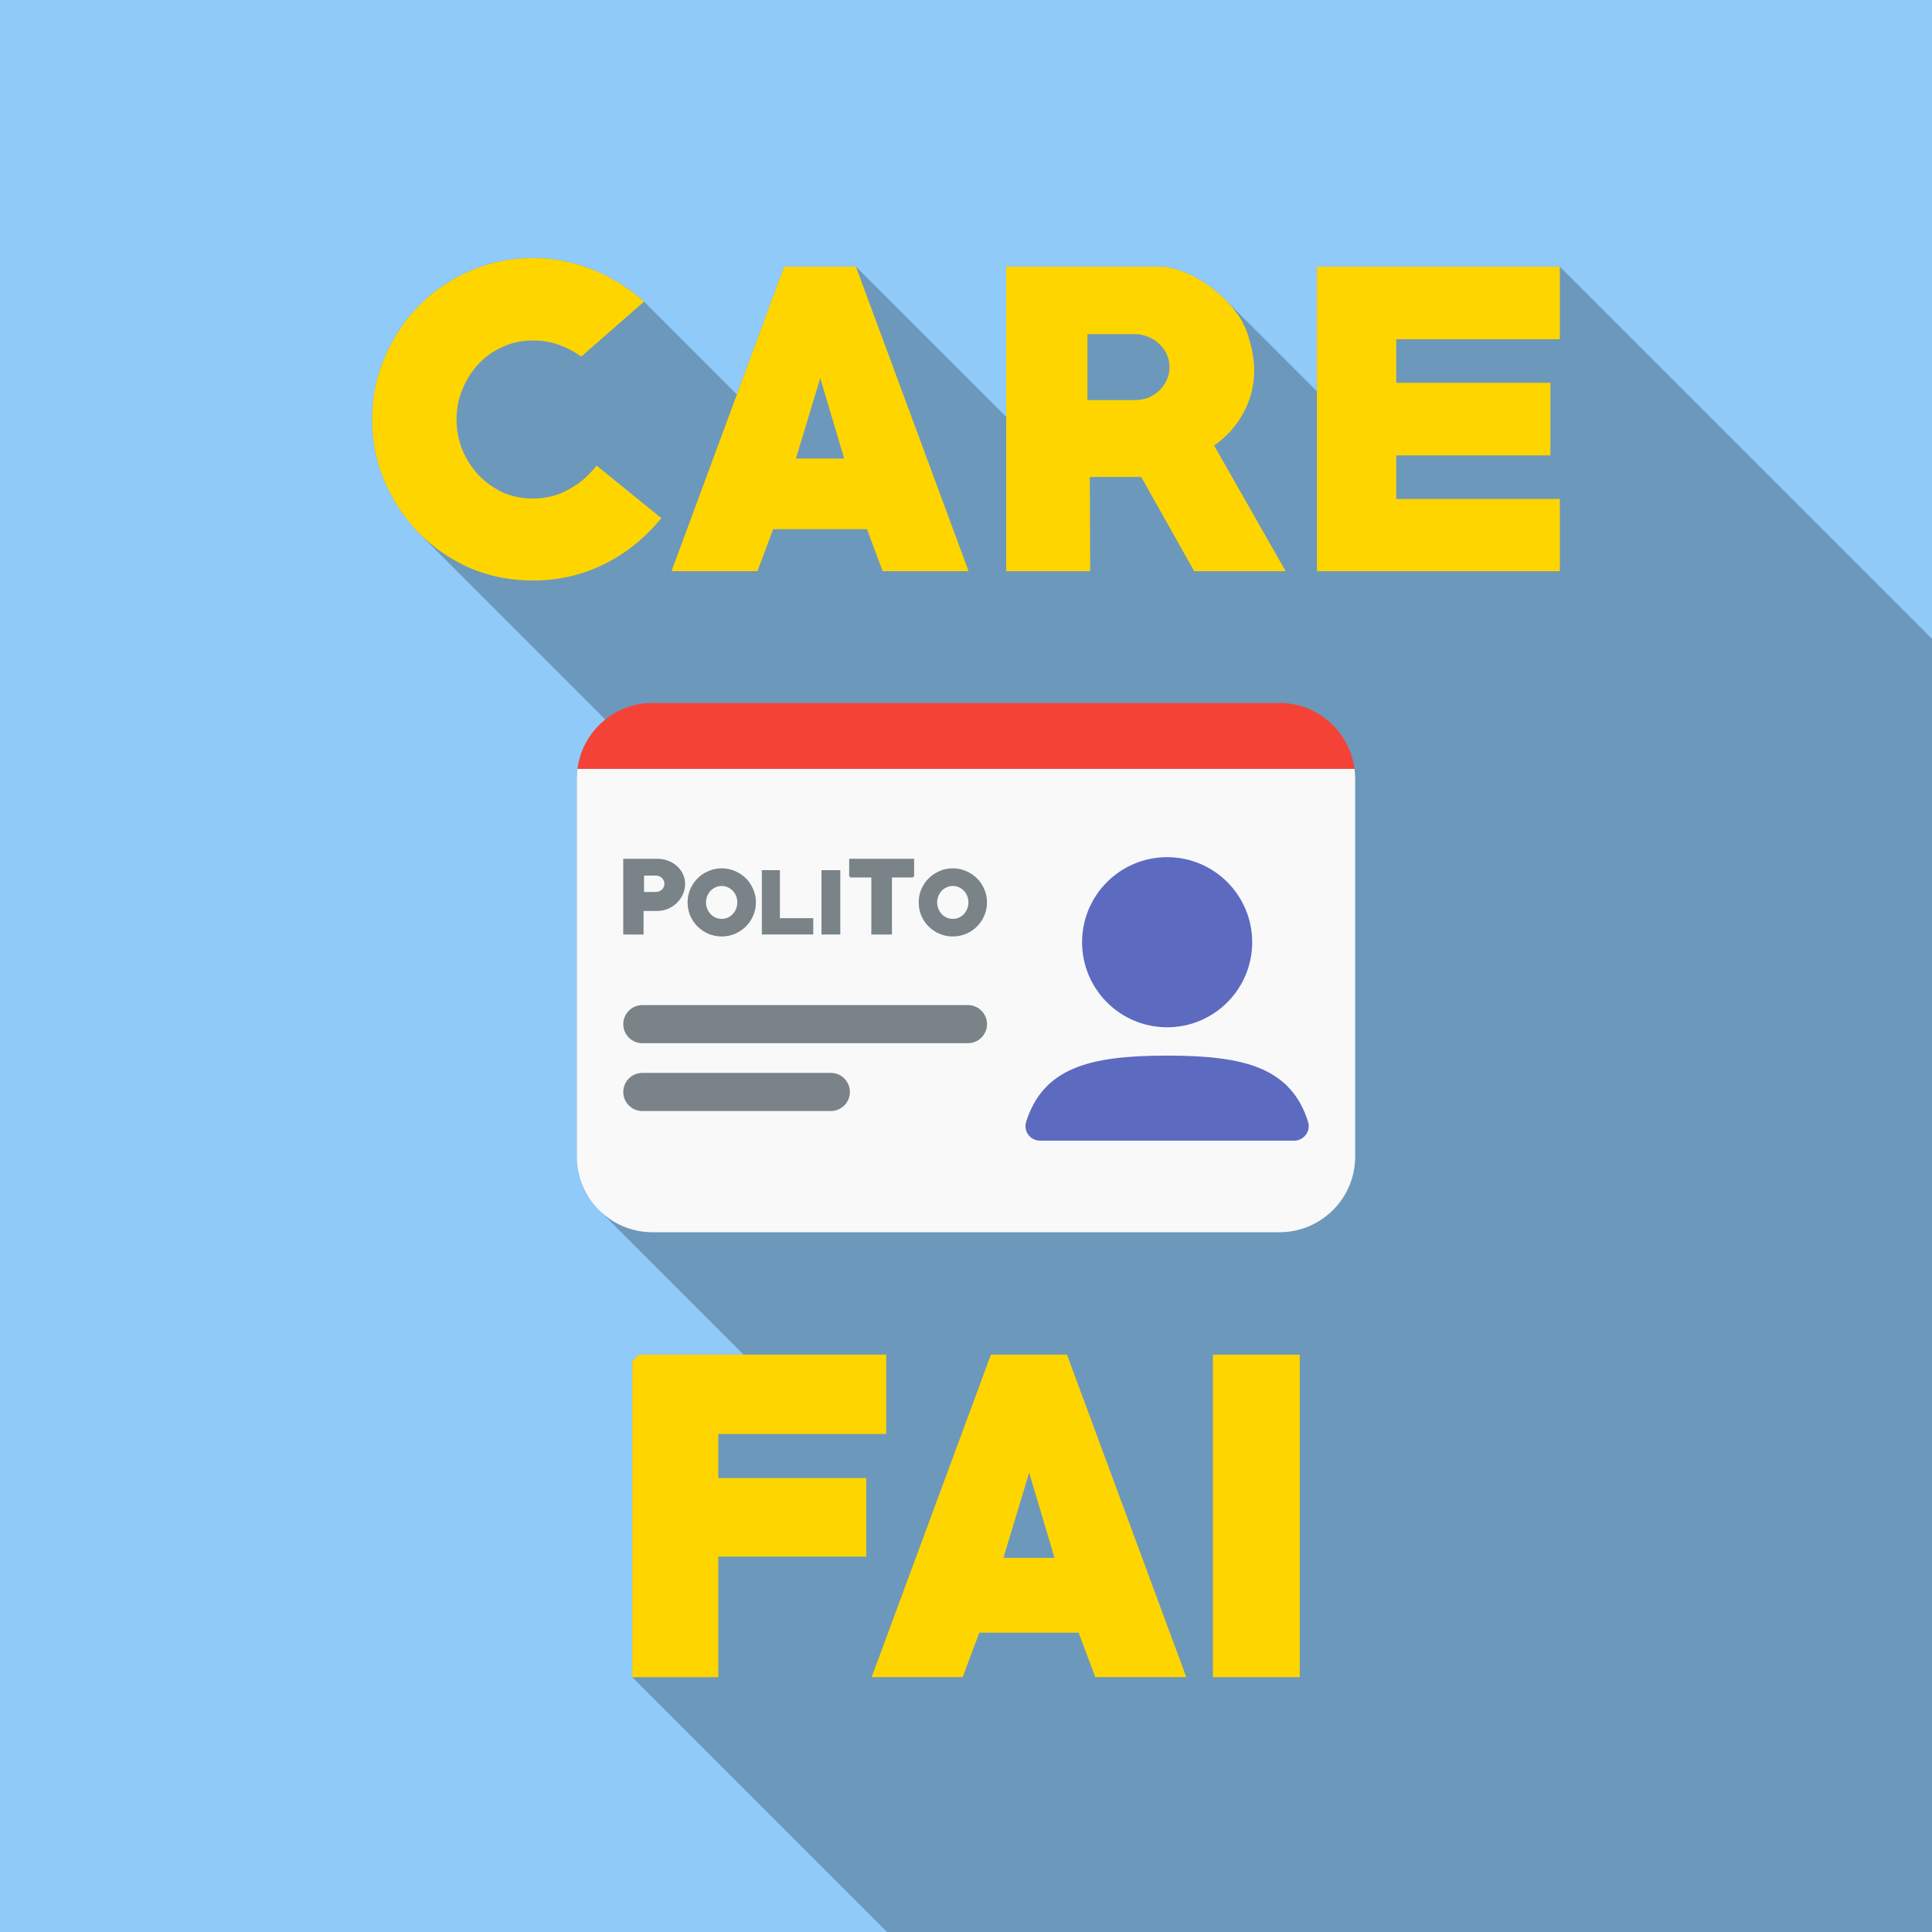 <?xml version="1.0" encoding="UTF-8" standalone="no"?>
<!-- Created with Inkscape (http://www.inkscape.org/) -->

<svg
   width="67.733mm"
   height="67.733mm"
   viewBox="0 0 67.733 67.733"
   version="1.1"
   id="svg1"
   xml:space="preserve"
   sodipodi:docname="A2.svg"
   inkscape:version="1.3 (0e150ed6c4, 2023-07-21)"
   inkscape:export-filename="A2.png"
   inkscape:export-xdpi="1536.0001"
   inkscape:export-ydpi="1536.0001"
   xmlns:inkscape="http://www.inkscape.org/namespaces/inkscape"
   xmlns:sodipodi="http://sodipodi.sourceforge.net/DTD/sodipodi-0.dtd"
   xmlns="http://www.w3.org/2000/svg"
   xmlns:svg="http://www.w3.org/2000/svg"><sodipodi:namedview
     id="namedview1"
     pagecolor="#ffffff"
     bordercolor="#999999"
     borderopacity="1"
     inkscape:showpageshadow="2"
     inkscape:pageopacity="0"
     inkscape:pagecheckerboard="0"
     inkscape:deskcolor="#d1d1d1"
     inkscape:document-units="mm"
     inkscape:zoom="1.9077568"
     inkscape:cx="179.79231"
     inkscape:cy="138.12033"
     inkscape:window-width="1920"
     inkscape:window-height="1001"
     inkscape:window-x="-9"
     inkscape:window-y="-9"
     inkscape:window-maximized="1"
     inkscape:current-layer="svg1" /><defs
     id="defs1"><rect
       x="183.371"
       y="418.25"
       width="227.668"
       height="90.655"
       id="rect533" /><rect
       x="181.311"
       y="66.961"
       width="186.461"
       height="74.173"
       id="rect532" /><rect
       x="181.311"
       y="66.961"
       width="186.461"
       height="74.173"
       id="rect535" /><rect
       x="181.311"
       y="66.961"
       width="186.461"
       height="74.173"
       id="rect537" /></defs><path
     id="rect1-3"
     style="fill:#90caf9;fill-opacity:1;stroke-width:0.133"
     d="M 0,0 H 67.733 V 67.733 H 0 Z" /><path
     id="path41"
     style="fill:#000001;fill-opacity:0.247;stroke-width:0.073"
     d="m 18.687,9.046 c -0.394,0 -0.776,0.038 -1.145,0.114 -0.369,0.076 -0.726,0.189 -1.07,0.341 -0.679,0.293 -1.275,0.702 -1.788,1.224 -0.504,0.514 -0.903,1.114 -1.197,1.802 -0.293,0.679 -0.44,1.403 -0.44,2.173 0,0.77 0.147,1.499 0.44,2.187 0.293,0.679 0.692,1.279 1.197,1.802 l 6.543,6.543 c -0.523,0.419 -0.889,1.025 -0.979,1.722 -0.015,0.112 -0.025,0.226 -0.025,0.342 v 13.253 c 0,0.365 0.074,0.714 0.209,1.031 0.067,0.159 0.149,0.309 0.245,0.45 0.043,0.064 0.098,0.118 0.146,0.178 0.059,0.072 0.112,0.149 0.177,0.215 l 4.697,4.697 0.372,0.372 h -3.67 l -0.233,0.233 v 11.074 l 8.935,8.935 H 67.733 V 22.396 L 54.686,9.349 h -8.515 v 4.373 l -3.224,-3.224 c -0.025,-0.025 -0.051,-0.051 -0.078,-0.076 C 42.659,10.22 42.43,10.041 42.182,9.885 41.935,9.72 41.678,9.592 41.412,9.5 41.146,9.399 40.885,9.349 40.628,9.349 H 35.277 V 14.617 L 30.008,9.349 h -2.517 l -1.656,4.479 -3.254,-3.254 C 22.02,10.078 21.411,9.702 20.75,9.445 20.09,9.179 19.402,9.046 18.687,9.046 Z" /><path
     style="fill:#f9f9f9;stroke-width:0.073"
     d="m 20.248,26.954 c -0.015,0.112 -0.025,0.226 -0.025,0.342 v 13.253 c 0,1.462 1.189,2.651 2.651,2.651 h 21.985 c 1.462,0 2.651,-1.189 2.651,-2.651 V 27.296 c 0,-0.116 -0.01,-0.23 -0.025,-0.342 z"
     id="path16" /><path
     id="path5"
     style="fill:#f44336;fill-opacity:1;stroke-width:0.073"
     d="m 22.874,24.645 c -1.345,0 -2.457,1.008 -2.626,2.309 H 47.485 C 47.316,25.653 46.204,24.645 44.859,24.645 Z" /><path
     style="fill:#798388;fill-opacity:1;stroke-width:0.073"
     d="m 22.519,37.615 h 6.609 c 0.369,0 0.668,0.299 0.668,0.668 0,0.369 -0.299,0.668 -0.668,0.668 h -6.609 c -0.369,0 -0.668,-0.299 -0.668,-0.668 0,-0.369 0.299,-0.668 0.668,-0.668 z"
     id="path29" /><path
     style="fill:#798388;fill-opacity:1;stroke-width:0.073"
     d="m 22.519,35.237 h 11.416 c 0.369,0 0.668,0.299 0.668,0.668 0,0.369 -0.299,0.668 -0.668,0.668 H 22.519 c -0.369,0 -0.668,-0.299 -0.668,-0.668 0,-0.369 0.299,-0.668 0.668,-0.668 z"
     id="path28" /><path
     style="fill:#798388;fill-opacity:1;stroke-width:0.073"
     d="m 28.8,30.507 h 0.66 v 2.255 h -0.66 z"
     id="path24" /><path
     style="fill:#798388;fill-opacity:1;stroke-width:0.073"
     d="m 26.709,30.507 h 0.633 v 1.683 h 1.17 v 0.571 h -1.803 z"
     id="path23" /><path
     id="path22"
     style="fill:#798388;fill-opacity:1;stroke-width:0.073"
     d="m 33.405,30.442 c -0.164,0 -0.319,0.032 -0.465,0.096 -0.146,0.062 -0.274,0.147 -0.383,0.257 -0.107,0.107 -0.193,0.234 -0.257,0.38 -0.062,0.144 -0.092,0.298 -0.092,0.462 0,0.164 0.031,0.319 0.092,0.465 0.064,0.146 0.149,0.273 0.257,0.38 0.109,0.107 0.237,0.193 0.383,0.256 0.146,0.062 0.301,0.093 0.465,0.093 0.164,0 0.319,-0.031 0.465,-0.093 0.146,-0.064 0.273,-0.149 0.38,-0.256 0.109,-0.107 0.195,-0.234 0.257,-0.38 0.064,-0.146 0.096,-0.301 0.096,-0.465 0,-0.164 -0.032,-0.319 -0.096,-0.465 -0.062,-0.146 -0.147,-0.273 -0.257,-0.38 -0.107,-0.107 -0.234,-0.192 -0.38,-0.253 -0.146,-0.064 -0.301,-0.096 -0.465,-0.096 z m 0,0.619 c 0.078,0 0.15,0.016 0.216,0.048 0.068,0.03 0.126,0.071 0.174,0.123 0.05,0.052 0.089,0.114 0.116,0.185 0.027,0.068 0.041,0.141 0.041,0.219 0,0.078 -0.014,0.152 -0.041,0.222 -0.027,0.068 -0.066,0.13 -0.116,0.185 -0.048,0.052 -0.106,0.095 -0.174,0.126 -0.066,0.03 -0.138,0.045 -0.216,0.045 -0.078,0 -0.151,-0.015 -0.219,-0.045 -0.066,-0.032 -0.124,-0.074 -0.174,-0.126 -0.048,-0.055 -0.087,-0.116 -0.116,-0.185 -0.027,-0.071 -0.041,-0.145 -0.041,-0.222 0,-0.078 0.014,-0.151 0.041,-0.219 0.03,-0.071 0.068,-0.132 0.116,-0.185 0.05,-0.052 0.108,-0.094 0.174,-0.123 0.068,-0.032 0.141,-0.048 0.219,-0.048 z" /><path
     id="path21"
     style="fill:#798388;fill-opacity:1;stroke-width:0.073"
     d="m 25.303,30.442 c -0.164,0 -0.319,0.032 -0.465,0.096 -0.146,0.062 -0.274,0.147 -0.383,0.257 -0.107,0.107 -0.193,0.234 -0.257,0.38 -0.062,0.144 -0.092,0.298 -0.092,0.462 0,0.164 0.031,0.319 0.092,0.465 0.064,0.146 0.149,0.273 0.257,0.38 0.109,0.107 0.237,0.193 0.383,0.256 0.146,0.062 0.301,0.093 0.465,0.093 0.164,0 0.319,-0.031 0.465,-0.093 0.146,-0.064 0.272,-0.149 0.38,-0.256 0.109,-0.107 0.195,-0.234 0.257,-0.38 0.064,-0.146 0.096,-0.301 0.096,-0.465 0,-0.164 -0.032,-0.319 -0.096,-0.465 -0.062,-0.146 -0.147,-0.273 -0.257,-0.38 -0.107,-0.107 -0.234,-0.192 -0.38,-0.253 -0.146,-0.064 -0.301,-0.096 -0.465,-0.096 z m 0,0.619 c 0.078,0 0.149,0.016 0.215,0.048 0.068,0.03 0.126,0.071 0.174,0.123 0.05,0.052 0.089,0.114 0.116,0.185 0.027,0.068 0.041,0.141 0.041,0.219 0,0.078 -0.014,0.152 -0.041,0.222 -0.027,0.068 -0.066,0.13 -0.116,0.185 -0.048,0.052 -0.106,0.095 -0.174,0.126 -0.066,0.03 -0.138,0.045 -0.215,0.045 -0.078,0 -0.151,-0.015 -0.219,-0.045 -0.066,-0.032 -0.124,-0.074 -0.175,-0.126 -0.048,-0.055 -0.087,-0.116 -0.116,-0.185 -0.027,-0.071 -0.041,-0.145 -0.041,-0.222 0,-0.078 0.014,-0.151 0.041,-0.219 0.03,-0.071 0.068,-0.132 0.116,-0.185 0.05,-0.052 0.108,-0.094 0.175,-0.123 0.068,-0.032 0.141,-0.048 0.219,-0.048 z" /><path
     style="fill:#798388;fill-opacity:1;stroke-width:0.073"
     d="m 29.771,30.107 h 2.276 v 0.609 l -0.048,0.048 H 31.27 v 1.998 h -0.722 v -1.998 h -0.729 l -0.048,-0.048 z"
     id="path20" /><path
     id="path19"
     style="fill:#798388;fill-opacity:1;stroke-width:0.073"
     d="m 21.85,30.107 v 2.655 h 0.712 v -0.825 h 0.482 c 0.128,0 0.25,-0.024 0.366,-0.072 0.119,-0.05 0.222,-0.117 0.311,-0.202 0.091,-0.087 0.163,-0.187 0.216,-0.301 0.055,-0.114 0.082,-0.237 0.082,-0.37 0,-0.13 -0.027,-0.25 -0.082,-0.359 -0.052,-0.109 -0.124,-0.203 -0.216,-0.28 -0.089,-0.078 -0.193,-0.138 -0.311,-0.181 -0.116,-0.043 -0.238,-0.065 -0.366,-0.065 z m 0.729,0.589 h 0.414 c 0.041,0 0.08,0.008 0.116,0.024 0.036,0.014 0.068,0.034 0.096,0.062 0.027,0.025 0.049,0.055 0.065,0.089 0.016,0.034 0.024,0.072 0.024,0.113 0,0.041 -0.008,0.079 -0.024,0.113 -0.016,0.034 -0.038,0.065 -0.065,0.092 -0.027,0.025 -0.059,0.045 -0.096,0.061 -0.036,0.014 -0.075,0.021 -0.116,0.021 H 22.579 Z" /><path
     id="path1"
     style="fill:#5c6bc0;stroke-width:0.497"
     d="m 40.918,30.051 c -1.647,0 -2.982,1.335 -2.982,2.982 0,1.647 1.335,2.982 2.982,2.982 1.647,0 2.982,-1.335 2.982,-2.982 0,-1.647 -1.335,-2.982 -2.982,-2.982 z m 0,6.957 c -1.38,0 -2.457,0.11 -3.265,0.449 -0.865,0.362 -1.394,0.977 -1.677,1.87 -0.104,0.33 0.143,0.663 0.486,0.663 h 8.908 c 0.344,0 0.593,-0.335 0.488,-0.667 -0.283,-0.893 -0.815,-1.507 -1.681,-1.869 -0.807,-0.337 -1.882,-0.446 -3.259,-0.446 z" /><path
     style="font-size:40px;line-height:1.25;font-family:PRIMETIME;-inkscape-font-specification:'PRIMETIME, Normal';letter-spacing:0px;word-spacing:0px;white-space:pre;fill:#ffd500;stroke-width:0.344"
     d="M 46.171,20.023 V 9.349 h 8.515 v 2.545 h -5.736 v 1.527 h 5.406 v 2.545 h -5.406 v 1.527 h 5.736 v 2.531 z"
     id="path11" /><path
     id="path9"
     style="font-size:40px;line-height:1.25;font-family:PRIMETIME;-inkscape-font-specification:'PRIMETIME, Normal';letter-spacing:0px;word-spacing:0px;white-space:pre;fill:#ffd500;stroke-width:0.344"
     d="M 35.277,9.349 V 20.023 h 2.944 l -0.014,-3.301 h 1.802 l 1.857,3.301 h 3.205 l -2.504,-4.402 c 0.44,-0.312 0.784,-0.697 1.032,-1.156 0.248,-0.459 0.371,-0.954 0.371,-1.486 0,-0.321 -0.05,-0.656 -0.151,-1.004 -0.092,-0.358 -0.229,-0.669 -0.413,-0.935 -0.147,-0.211 -0.325,-0.417 -0.536,-0.619 C 42.659,10.22 42.43,10.041 42.182,9.885 41.934,9.72 41.678,9.592 41.412,9.5 41.146,9.399 40.885,9.349 40.628,9.349 Z m 2.847,2.366 h 1.665 c 0.165,0 0.321,0.032 0.468,0.096 0.147,0.055 0.275,0.137 0.385,0.248 0.11,0.101 0.197,0.22 0.261,0.358 0.064,0.138 0.096,0.289 0.096,0.454 0,0.165 -0.032,0.316 -0.096,0.454 -0.064,0.138 -0.151,0.261 -0.261,0.371 -0.11,0.101 -0.238,0.183 -0.385,0.248 -0.147,0.055 -0.303,0.083 -0.468,0.083 h -1.665 z" /><path
     id="path7"
     style="font-size:40px;line-height:1.25;font-family:PRIMETIME;-inkscape-font-specification:'PRIMETIME, Normal';letter-spacing:0px;word-spacing:0px;white-space:pre;fill:#ffd500;stroke-width:0.344"
     d="M 27.491,9.349 23.543,20.023 h 3.013 l 0.55,-1.472 h 3.288 l 0.55,1.472 h 3.013 L 30.008,9.349 Z m 1.266,3.907 0.839,2.82 h -1.692 z" /><path
     style="font-size:40px;line-height:1.25;font-family:PRIMETIME;-inkscape-font-specification:'PRIMETIME, Normal';letter-spacing:0px;word-spacing:0px;white-space:pre;fill:#ffd500;stroke-width:0.344"
     d="m 18.687,20.353 q -1.183,0 -2.215,-0.44 -1.018,-0.454 -1.788,-1.224 -0.757,-0.784 -1.197,-1.802 -0.44,-1.032 -0.44,-2.187 0,-1.156 0.44,-2.173 0.44,-1.032 1.197,-1.802 0.77,-0.784 1.788,-1.224 1.032,-0.454 2.215,-0.454 1.073,0 2.063,0.399 0.99,0.385 1.83,1.128 l -2.201,1.926 q -0.798,-0.564 -1.678,-0.564 -0.578,0 -1.073,0.22 -0.495,0.22 -0.853,0.605 -0.358,0.385 -0.564,0.894 -0.206,0.495 -0.206,1.045 0,0.564 0.206,1.073 0.206,0.495 0.564,0.88 0.358,0.371 0.839,0.605 0.495,0.22 1.073,0.22 0.66,0 1.224,-0.303 0.578,-0.303 1.004,-0.853 l 2.27,1.843 q -0.853,1.045 -2.022,1.623 -1.156,0.564 -2.476,0.564 z"
     id="text532" /><path
     style="font-size:40px;line-height:1.25;font-family:PRIMETIME;-inkscape-font-specification:'PRIMETIME, Normal';letter-spacing:0px;word-spacing:0px;white-space:pre;fill:#ffd500;stroke-width:0.364"
     d="m 42.522,58.799 v -11.307 h 3.045 v 11.307 z"
     id="path14" /><path
     id="path12"
     style="font-size:40px;line-height:1.25;font-family:PRIMETIME;-inkscape-font-specification:'PRIMETIME, Normal';letter-spacing:0px;word-spacing:0px;white-space:pre;fill:#ffd500;stroke-width:0.364"
     d="m 34.741,47.491 -4.182,11.307 h 3.191 l 0.583,-1.559 h 3.483 l 0.583,1.559 h 3.191 L 37.407,47.491 Z m 1.34,4.138 0.889,2.987 H 35.178 Z" /><path
     style="font-size:40px;line-height:1.25;font-family:PRIMETIME;-inkscape-font-specification:'PRIMETIME, Normal';letter-spacing:0px;word-spacing:0px;white-space:pre;fill:#ffd500;stroke-width:0.364"
     d="m 25.182,50.274 v 1.545 h 5.187 v 2.754 h -5.187 v 4.226 H 22.166 V 47.724 l 0.233,-0.233 h 8.67 v 2.783 z"
     id="text533" /></svg>
